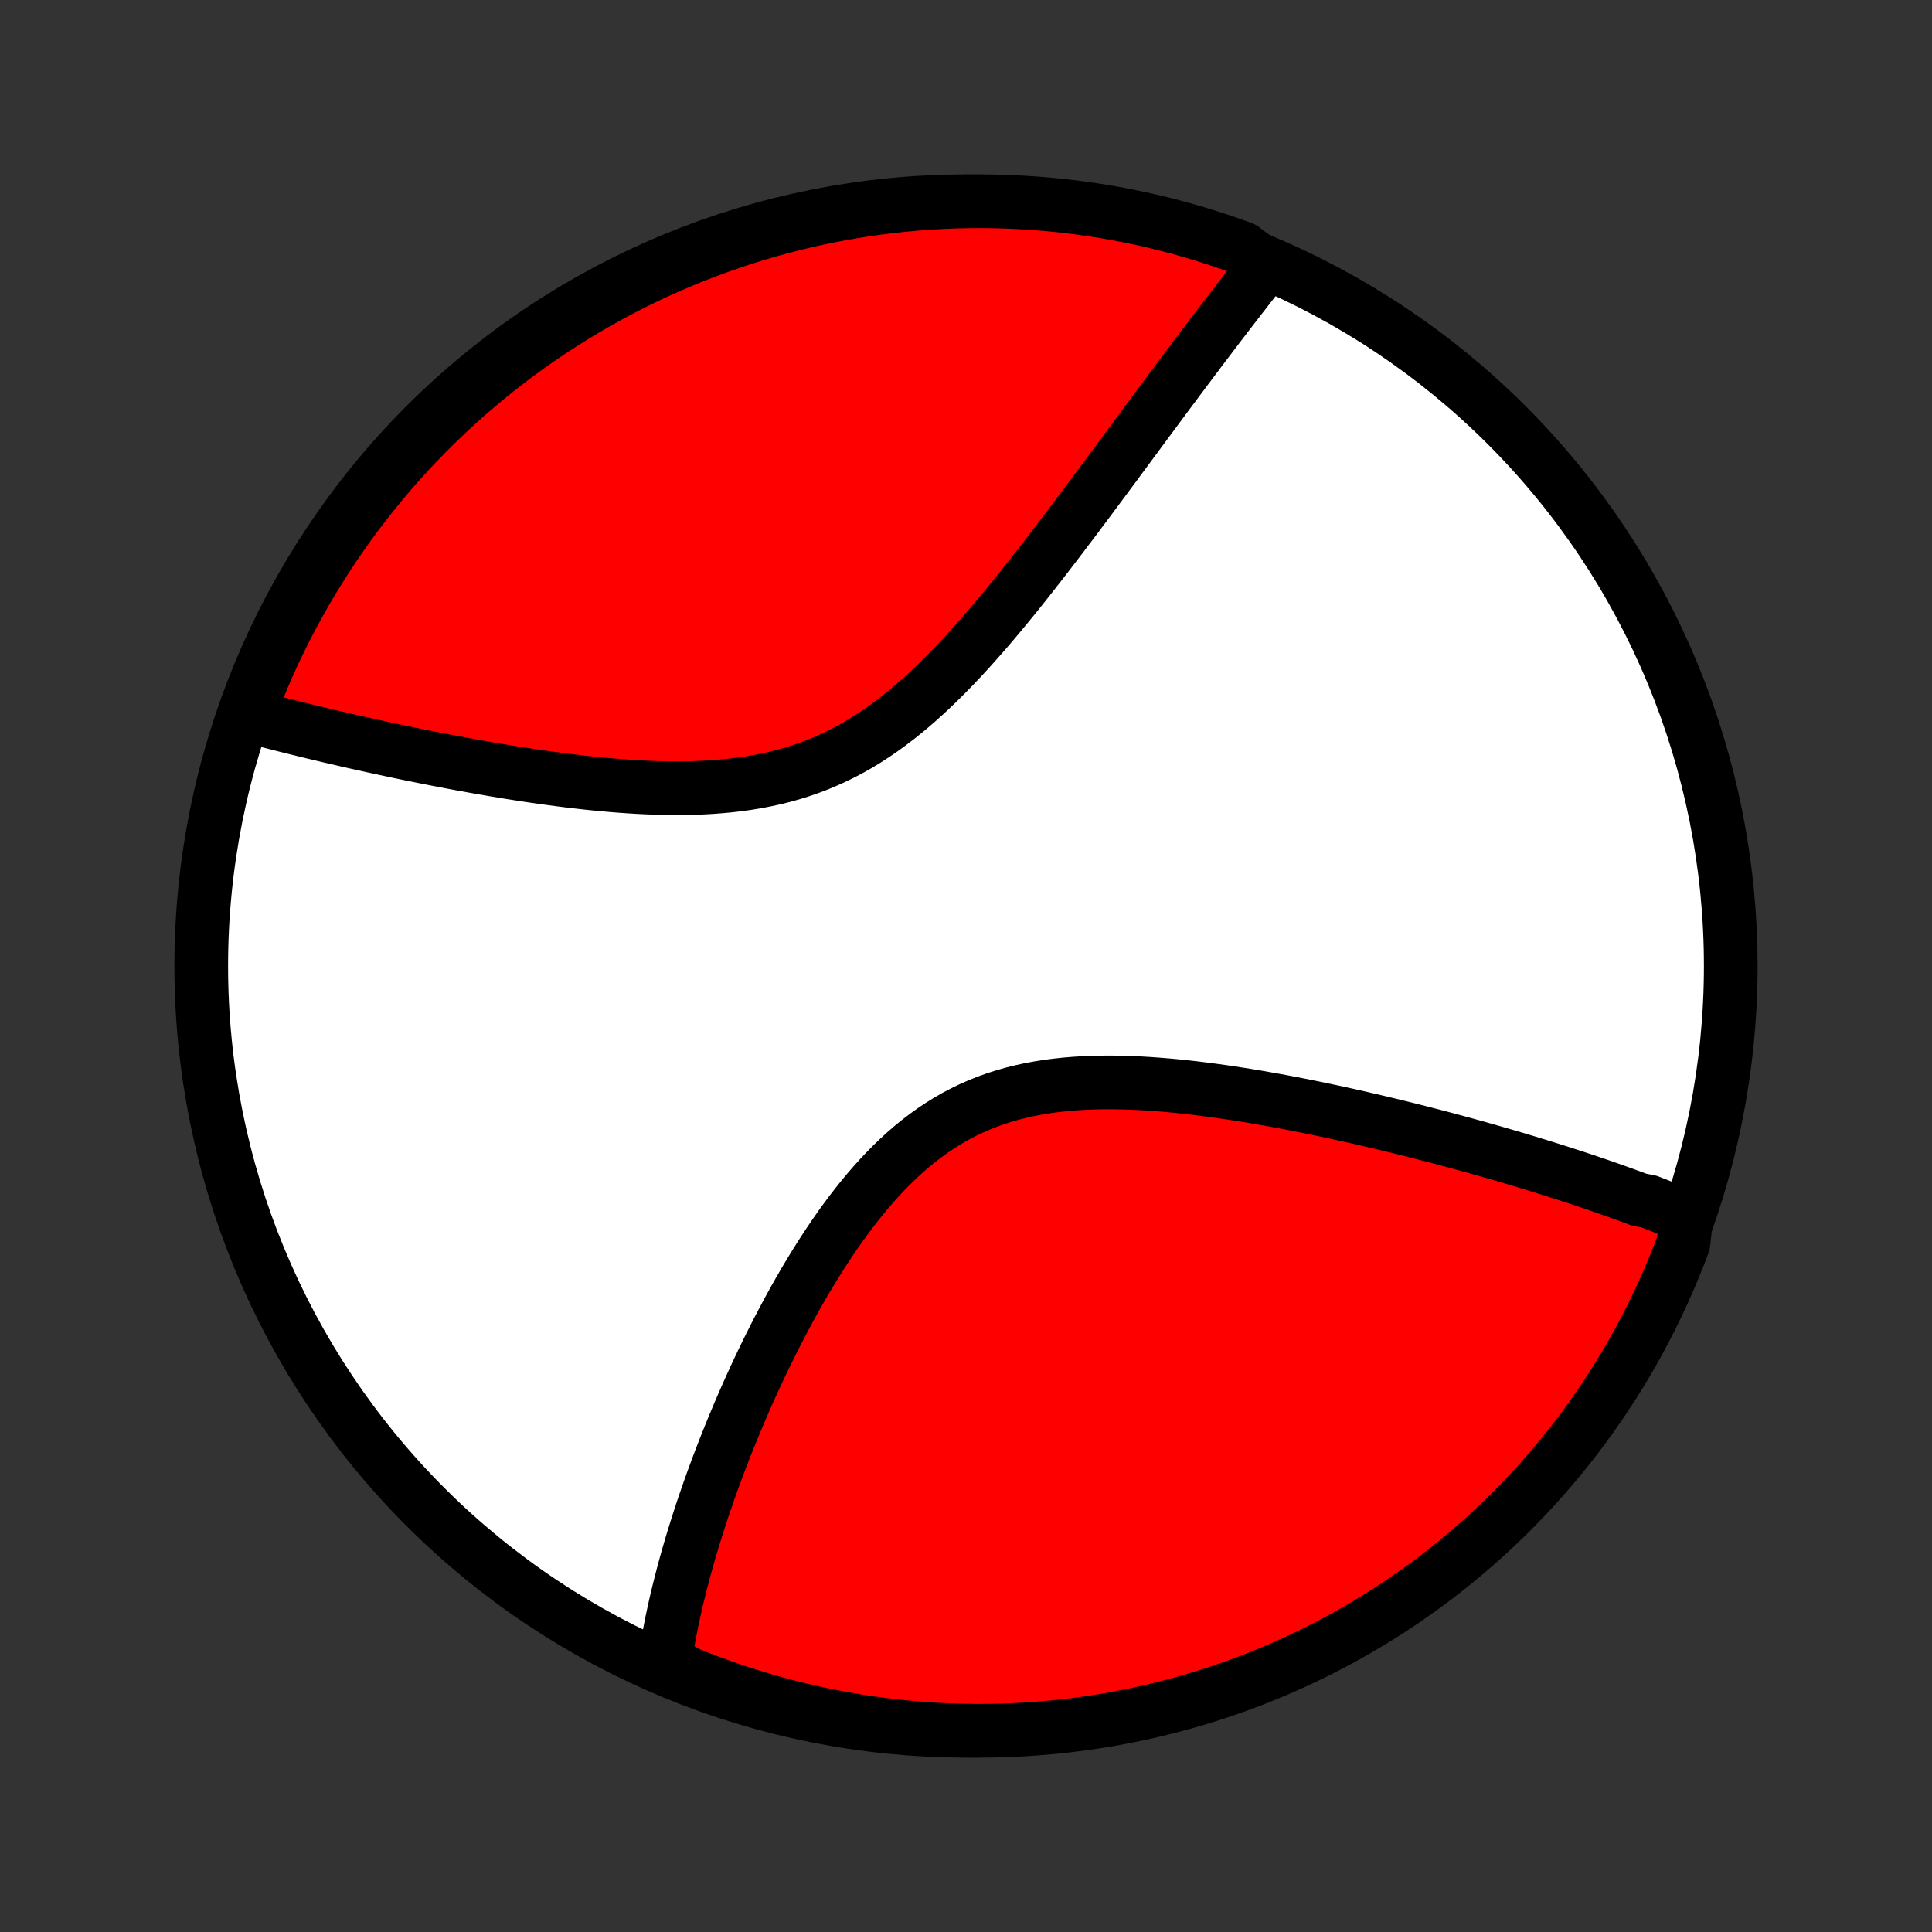 <?xml version="1.0" encoding="utf-8" standalone="no"?>
<!DOCTYPE svg PUBLIC "-//W3C//DTD SVG 1.1//EN"
  "http://www.w3.org/Graphics/SVG/1.1/DTD/svg11.dtd">
<!-- Created with matplotlib (http://matplotlib.org/) -->
<svg height="72pt" version="1.1" viewBox="0 0 72 72" width="72pt" xmlns="http://www.w3.org/2000/svg" xmlns:xlink="http://www.w3.org/1999/xlink">
 <rect x="0" y="0" width="72" height="72" fill="#333333" stroke="none"/>
 <defs>
  <style type="text/css">
*{stroke-linecap:butt;stroke-linejoin:round;}
  </style>
 </defs>
 <g id="figure_1">
  <g id="patch_1">
   <path d="
M0 72
L72 72
L72 0
L0 0
z
" style="fill:none;"/>
  </g>
  <g id="axes_1">
   <g id="PatchCollection_1">
    <defs>
     <path d="
M36 -7.5
C43.558 -7.5 50.808 -10.503 56.153 -15.848
C61.497 -21.192 64.5 -28.442 64.5 -36
C64.5 -43.558 61.497 -50.808 56.153 -56.153
C50.808 -61.497 43.558 -64.5 36 -64.5
C28.442 -64.5 21.192 -61.497 15.848 -56.153
C10.503 -50.808 7.5 -43.558 7.5 -36
C7.5 -28.442 10.503 -21.192 15.848 -15.848
C21.192 -10.503 28.442 -7.5 36 -7.5
z
" id="C0_0_a811fe30f3"/>
     <path d="
M62.844 -26.661
L62.673 -26.733
L62.501 -26.805
L62.328 -26.875
L62.154 -26.946
L61.979 -27.016
L61.803 -27.085
L61.625 -27.154
L61.447 -27.223
L61.086 -27.291
L60.903 -27.36
L60.72 -27.427
L60.535 -27.495
L60.349 -27.562
L60.161 -27.629
L59.972 -27.696
L59.782 -27.762
L59.59 -27.829
L59.396 -27.895
L59.201 -27.961
L59.004 -28.027
L58.806 -28.093
L58.606 -28.159
L58.404 -28.224
L58.201 -28.29
L57.996 -28.355
L57.789 -28.421
L57.58 -28.486
L57.369 -28.552
L57.156 -28.617
L56.941 -28.683
L56.724 -28.748
L56.505 -28.814
L56.284 -28.879
L56.06 -28.945
L55.835 -29.01
L55.607 -29.076
L55.376 -29.142
L55.143 -29.207
L54.908 -29.273
L54.67 -29.339
L54.43 -29.404
L54.187 -29.47
L53.941 -29.536
L53.693 -29.602
L53.442 -29.668
L53.188 -29.733
L52.931 -29.799
L52.672 -29.865
L52.41 -29.931
L52.144 -29.996
L51.876 -30.062
L51.604 -30.127
L51.33 -30.192
L51.053 -30.257
L50.772 -30.322
L50.488 -30.387
L50.202 -30.451
L49.912 -30.515
L49.618 -30.578
L49.322 -30.641
L49.023 -30.703
L48.721 -30.764
L48.415 -30.825
L48.107 -30.885
L47.795 -30.944
L47.481 -31.002
L47.163 -31.058
L46.843 -31.114
L46.52 -31.168
L46.194 -31.22
L45.866 -31.27
L45.535 -31.319
L45.203 -31.365
L44.867 -31.409
L44.53 -31.451
L44.191 -31.489
L43.85 -31.525
L43.508 -31.557
L43.165 -31.585
L42.82 -31.61
L42.475 -31.63
L42.129 -31.645
L41.783 -31.655
L41.438 -31.661
L41.092 -31.66
L40.747 -31.653
L40.404 -31.64
L40.061 -31.619
L39.721 -31.591
L39.382 -31.555
L39.046 -31.511
L38.713 -31.458
L38.383 -31.397
L38.056 -31.325
L37.733 -31.245
L37.414 -31.154
L37.1 -31.053
L36.79 -30.942
L36.485 -30.82
L36.185 -30.688
L35.89 -30.545
L35.6 -30.392
L35.316 -30.229
L35.038 -30.056
L34.765 -29.873
L34.497 -29.681
L34.235 -29.48
L33.978 -29.271
L33.727 -29.053
L33.482 -28.829
L33.242 -28.597
L33.007 -28.358
L32.777 -28.114
L32.552 -27.864
L32.333 -27.61
L32.118 -27.351
L31.908 -27.088
L31.702 -26.822
L31.502 -26.552
L31.305 -26.28
L31.114 -26.006
L30.926 -25.73
L30.743 -25.453
L30.564 -25.175
L30.389 -24.896
L30.218 -24.617
L30.05 -24.338
L29.887 -24.058
L29.727 -23.78
L29.57 -23.501
L29.418 -23.224
L29.269 -22.947
L29.123 -22.671
L28.98 -22.397
L28.841 -22.124
L28.705 -21.853
L28.572 -21.583
L28.442 -21.315
L28.315 -21.049
L28.191 -20.784
L28.07 -20.521
L27.951 -20.261
L27.836 -20.002
L27.723 -19.745
L27.613 -19.491
L27.505 -19.238
L27.4 -18.988
L27.297 -18.739
L27.197 -18.493
L27.099 -18.249
L27.003 -18.007
L26.91 -17.767
L26.819 -17.529
L26.73 -17.293
L26.643 -17.059
L26.558 -16.827
L26.476 -16.597
L26.395 -16.369
L26.317 -16.143
L26.24 -15.919
L26.165 -15.697
L26.093 -15.476
L26.022 -15.257
L25.953 -15.04
L25.886 -14.825
L25.82 -14.611
L25.756 -14.399
L25.695 -14.189
L25.634 -13.98
L25.576 -13.773
L25.519 -13.567
L25.464 -13.363
L25.411 -13.159
L25.359 -12.958
L25.309 -12.757
L25.26 -12.558
L25.213 -12.36
L25.168 -12.164
L25.124 -11.968
L25.082 -11.773
L25.041 -11.58
L25.002 -11.387
L24.965 -11.196
L24.929 -11.005
L24.895 -10.816
L24.863 -10.627
L24.832 -10.439
L24.803 -10.251
L24.775 -10.065
L25.207 -9.879
L25.669 -9.623
L26.134 -9.439
L26.602 -9.262
L27.073 -9.094
L27.547 -8.934
L28.023 -8.783
L28.502 -8.639
L28.983 -8.504
L29.466 -8.377
L29.951 -8.259
L30.438 -8.149
L30.927 -8.048
L31.417 -7.955
L31.908 -7.871
L32.401 -7.795
L32.895 -7.728
L33.39 -7.67
L33.886 -7.62
L34.382 -7.579
L34.879 -7.546
L35.376 -7.522
L35.873 -7.507
L36.371 -7.5
L36.868 -7.502
L37.365 -7.513
L37.862 -7.533
L38.358 -7.561
L38.853 -7.598
L39.348 -7.643
L39.841 -7.697
L40.333 -7.76
L40.824 -7.831
L41.314 -7.911
L41.802 -8
L42.288 -8.097
L42.772 -8.202
L43.254 -8.316
L43.734 -8.439
L44.212 -8.569
L44.687 -8.709
L45.159 -8.856
L45.629 -9.012
L46.095 -9.176
L46.559 -9.348
L47.019 -9.528
L47.476 -9.716
L47.93 -9.913
L48.38 -10.117
L48.826 -10.329
L49.268 -10.549
L49.706 -10.777
L50.14 -11.012
L50.57 -11.255
L50.995 -11.506
L51.416 -11.764
L51.832 -12.029
L52.243 -12.302
L52.649 -12.582
L53.051 -12.869
L53.447 -13.163
L53.837 -13.464
L54.222 -13.772
L54.602 -14.087
L54.976 -14.408
L55.344 -14.736
L55.707 -15.07
L56.063 -15.411
L56.413 -15.758
L56.757 -16.111
L57.095 -16.471
L57.426 -16.836
L57.751 -17.207
L58.069 -17.584
L58.38 -17.966
L58.685 -18.354
L58.982 -18.747
L59.273 -19.146
L59.557 -19.55
L59.833 -19.958
L60.102 -20.372
L60.364 -20.79
L60.618 -21.213
L60.865 -21.641
L61.104 -22.072
L61.336 -22.509
L61.56 -22.949
L61.776 -23.393
L61.984 -23.841
L62.185 -24.293
L62.377 -24.748
L62.562 -25.207
L62.738 -25.669
z
" id="C0_1_1404466ab4"/>
     <path d="
M47.163 -62.102
L47.046 -61.954
L46.929 -61.805
L46.811 -61.655
L46.692 -61.504
L46.573 -61.352
L46.453 -61.198
L46.333 -61.043
L46.211 -60.887
L46.09 -60.729
L45.967 -60.57
L45.843 -60.41
L45.719 -60.248
L45.594 -60.085
L45.468 -59.92
L45.341 -59.754
L45.213 -59.586
L45.085 -59.417
L44.955 -59.245
L44.824 -59.073
L44.693 -58.898
L44.56 -58.722
L44.426 -58.544
L44.291 -58.364
L44.154 -58.182
L44.017 -57.998
L43.879 -57.813
L43.739 -57.625
L43.597 -57.436
L43.455 -57.244
L43.311 -57.05
L43.165 -56.854
L43.019 -56.656
L42.87 -56.456
L42.72 -56.254
L42.569 -56.049
L42.416 -55.842
L42.261 -55.633
L42.105 -55.421
L41.947 -55.207
L41.787 -54.991
L41.625 -54.772
L41.462 -54.551
L41.296 -54.328
L41.129 -54.102
L40.959 -53.874
L40.788 -53.644
L40.615 -53.411
L40.439 -53.176
L40.262 -52.939
L40.082 -52.699
L39.9 -52.458
L39.715 -52.214
L39.529 -51.968
L39.34 -51.72
L39.148 -51.47
L38.955 -51.218
L38.758 -50.965
L38.559 -50.71
L38.358 -50.454
L38.154 -50.197
L37.947 -49.938
L37.738 -49.679
L37.525 -49.419
L37.31 -49.159
L37.092 -48.899
L36.871 -48.638
L36.647 -48.379
L36.419 -48.12
L36.189 -47.862
L35.955 -47.605
L35.718 -47.351
L35.478 -47.099
L35.234 -46.85
L34.986 -46.604
L34.735 -46.361
L34.48 -46.123
L34.221 -45.89
L33.958 -45.662
L33.691 -45.44
L33.421 -45.224
L33.146 -45.015
L32.867 -44.813
L32.583 -44.619
L32.296 -44.433
L32.004 -44.255
L31.708 -44.087
L31.407 -43.928
L31.103 -43.779
L30.795 -43.639
L30.483 -43.508
L30.167 -43.388
L29.847 -43.277
L29.525 -43.176
L29.199 -43.085
L28.87 -43.003
L28.539 -42.931
L28.206 -42.867
L27.87 -42.811
L27.533 -42.764
L27.195 -42.724
L26.856 -42.692
L26.516 -42.666
L26.175 -42.647
L25.835 -42.635
L25.495 -42.628
L25.155 -42.626
L24.816 -42.63
L24.478 -42.638
L24.142 -42.65
L23.807 -42.666
L23.473 -42.686
L23.142 -42.709
L22.813 -42.735
L22.485 -42.764
L22.161 -42.795
L21.839 -42.829
L21.519 -42.865
L21.203 -42.902
L20.889 -42.942
L20.578 -42.983
L20.27 -43.025
L19.965 -43.068
L19.664 -43.113
L19.366 -43.159
L19.071 -43.205
L18.779 -43.252
L18.491 -43.3
L18.205 -43.349
L17.924 -43.398
L17.645 -43.447
L17.37 -43.497
L17.098 -43.547
L16.829 -43.597
L16.564 -43.648
L16.302 -43.698
L16.043 -43.749
L15.787 -43.8
L15.534 -43.851
L15.284 -43.901
L15.038 -43.952
L14.794 -44.003
L14.554 -44.054
L14.316 -44.105
L14.082 -44.156
L13.85 -44.206
L13.621 -44.257
L13.394 -44.307
L13.171 -44.357
L12.95 -44.407
L12.731 -44.458
L12.515 -44.508
L12.302 -44.557
L12.091 -44.607
L11.882 -44.657
L11.676 -44.706
L11.472 -44.755
L11.271 -44.805
L11.071 -44.854
L10.874 -44.903
L10.678 -44.952
L10.485 -45.001
L10.294 -45.05
L10.105 -45.098
L9.918 -45.147
L9.732 -45.196
L9.549 -45.244
L9.367 -45.293
L9.254 -45.342
L9.43 -45.845
L9.614 -46.31
L9.806 -46.772
L10.006 -47.231
L10.214 -47.687
L10.43 -48.138
L10.653 -48.587
L10.885 -49.031
L11.124 -49.471
L11.37 -49.907
L11.624 -50.34
L11.886 -50.767
L12.154 -51.19
L12.431 -51.609
L12.714 -52.023
L13.004 -52.432
L13.301 -52.836
L13.606 -53.234
L13.917 -53.628
L14.234 -54.016
L14.559 -54.399
L14.89 -54.776
L15.227 -55.147
L15.571 -55.513
L15.921 -55.872
L16.277 -56.226
L16.639 -56.573
L17.007 -56.914
L17.381 -57.249
L17.76 -57.577
L18.145 -57.899
L18.535 -58.214
L18.931 -58.522
L19.332 -58.823
L19.738 -59.118
L20.149 -59.405
L20.565 -59.685
L20.985 -59.958
L21.41 -60.224
L21.84 -60.482
L22.273 -60.733
L22.712 -60.977
L23.154 -61.212
L23.599 -61.441
L24.049 -61.661
L24.503 -61.873
L24.959 -62.078
L25.42 -62.275
L25.883 -62.463
L26.35 -62.644
L26.819 -62.816
L27.291 -62.981
L27.766 -63.137
L28.244 -63.285
L28.724 -63.424
L29.206 -63.556
L29.69 -63.678
L30.176 -63.793
L30.664 -63.898
L31.153 -63.996
L31.644 -64.085
L32.136 -64.165
L32.63 -64.237
L33.124 -64.3
L33.619 -64.355
L34.115 -64.4
L34.612 -64.438
L35.109 -64.466
L35.606 -64.486
L36.103 -64.497
L36.601 -64.5
L37.098 -64.494
L37.595 -64.479
L38.091 -64.455
L38.587 -64.423
L39.082 -64.382
L39.576 -64.333
L40.069 -64.275
L40.561 -64.208
L41.051 -64.133
L41.54 -64.049
L42.027 -63.956
L42.512 -63.855
L42.995 -63.746
L43.476 -63.628
L43.955 -63.502
L44.431 -63.367
L44.905 -63.224
L45.377 -63.073
L45.845 -62.913
L46.31 -62.746
z
" id="C0_2_7cca2a645a"/>
    </defs>
    <g clip-path="url(#p1bffca34e9)">
     <use style="fill:#ffffff;stroke:#000000;stroke-width:2.0;" x="0.0" xlink:href="#C0_0_a811fe30f3" y="72.0"/>
    </g>
    <g clip-path="url(#p1bffca34e9)">
     <use style="fill:#ff0000;stroke:#000000;stroke-width:2.0;" x="0.0" xlink:href="#C0_1_1404466ab4" y="72.0"/>
    </g>
    <g clip-path="url(#p1bffca34e9)">
     <use style="fill:#ff0000;stroke:#000000;stroke-width:2.0;" x="0.0" xlink:href="#C0_2_7cca2a645a" y="72.0"/>
    </g>
   </g>
  </g>
 </g>
 <defs>
  <clipPath id="p1bffca34e9">
   <rect height="72.0" width="72.0" x="0.0" y="0.0"/>
  </clipPath>
 </defs>
</svg>
